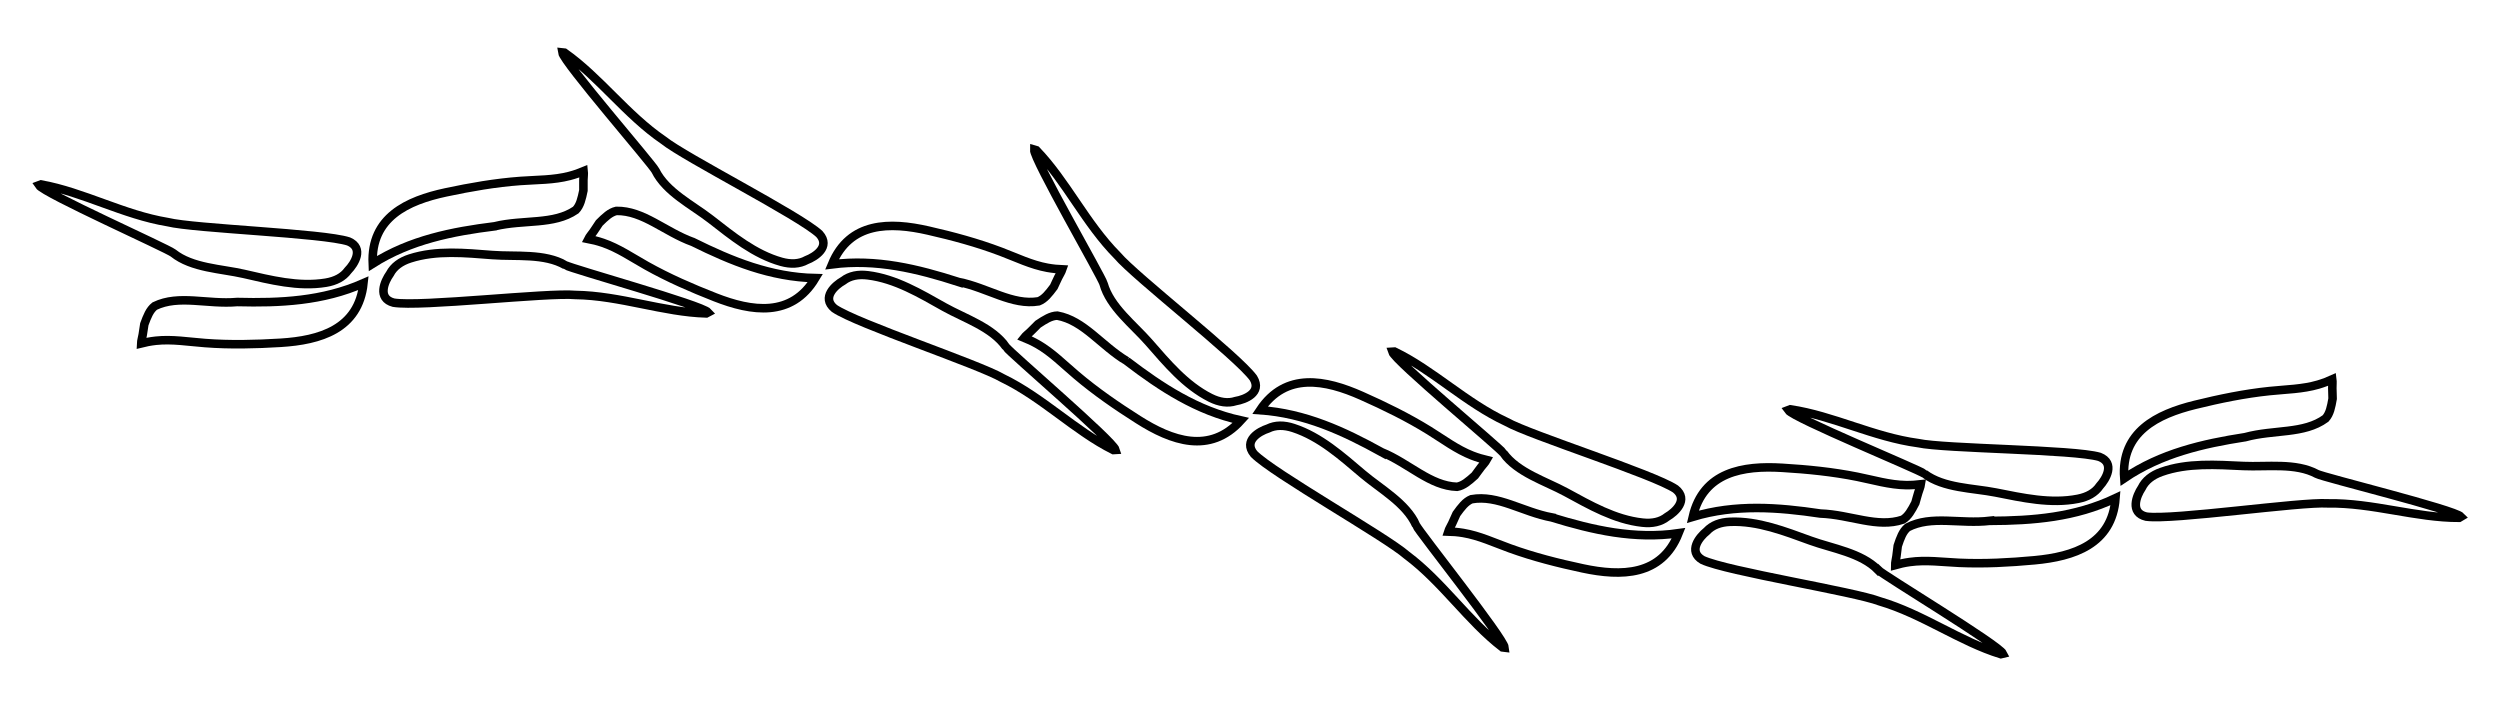 <svg width="585" height="165" viewBox="0 0 585 165" fill="none" xmlns="http://www.w3.org/2000/svg">
<path d="M40.52 59.21C44.92 62.73 51.74 62.87 57.04 64.08C63.28 65.51 69.82 67.21 76.25 66.15C78.5 65.78 80.29 64.86 81.43 63.29C82.94 61.74 85.26 58.08 81.58 56.5C75.59 54.54 45.49 53.52 39.23 51.97C28.92 50.27 19.48 44.93 9.59 43.16C9.43 43.22 9.26 43.28 9.1 43.34C10.34 45.26 39.13 58.1 40.52 59.21Z" stroke="currentColor" stroke-width="2" stroke-miterlimit="10"/>
<path d="M55.509 70.672C48.499 71.282 41.869 68.882 36.219 71.612C35.029 72.532 34.449 74.032 33.769 75.882C33.619 76.742 33.539 77.542 33.399 78.312C33.259 79.082 33.049 79.822 33.029 80.352C33.929 80.122 35.199 79.872 36.469 79.732C40.279 79.322 44.099 79.982 47.989 80.272C53.879 80.722 59.799 80.572 65.679 80.212C74.829 79.642 83.919 77.042 85.059 66.262C80.269 68.372 75.389 69.542 70.459 70.142C65.529 70.752 60.539 70.802 55.509 70.672Z" stroke="currentColor" stroke-width="2" stroke-miterlimit="10"/>
<path d="M132.31 62.053C127.44 59.222 120.67 60.093 115.25 59.682C108.87 59.193 102.14 58.483 95.94 60.483C93.77 61.182 92.14 62.352 91.24 64.082C89.98 65.843 88.22 69.802 92.09 70.823C98.31 71.873 128.23 68.412 134.64 69.022C145.09 69.172 155.21 73.062 165.26 73.343C165.41 73.263 165.57 73.172 165.72 73.093C164.2 71.382 133.83 62.943 132.3 62.053H132.31Z" stroke="currentColor" stroke-width="2" stroke-miterlimit="10"/>
<path d="M115.79 52.941C122.63 51.301 129.55 52.691 134.73 49.151C135.77 48.061 136.12 46.491 136.52 44.571C136.54 43.701 136.5 42.901 136.52 42.121C136.55 41.341 136.64 40.581 136.58 40.051C135.72 40.411 134.51 40.851 133.27 41.171C129.56 42.141 125.68 42.061 121.8 42.341C115.91 42.771 110.08 43.791 104.31 45.021C95.34 46.941 86.74 50.861 87.22 61.691C91.65 58.891 96.29 57.021 101.08 55.691C105.87 54.361 110.8 53.571 115.78 52.951L115.79 52.941Z" stroke="currentColor" stroke-width="2" stroke-miterlimit="10"/>
<path d="M153.37 39.91C155.88 44.959 162 47.959 166.29 51.289C171.34 55.209 176.56 59.52 182.84 61.27C185.04 61.88 187.05 61.8 188.74 60.859C190.76 60.09 194.41 57.749 191.74 54.77C187.14 50.459 160.27 36.849 155.25 32.809C146.62 26.919 140.31 18.099 132.09 12.319C131.92 12.3 131.74 12.29 131.57 12.27C131.89 14.53 152.58 38.319 153.37 39.91Z" stroke="currentColor" stroke-width="2" stroke-miterlimit="10"/>
<path d="M162.13 56.629C155.52 54.229 150.52 49.259 144.24 49.349C142.77 49.679 141.61 50.799 140.22 52.179C139.73 52.899 139.31 53.589 138.86 54.219C138.41 54.859 137.91 55.439 137.67 55.919C138.58 56.089 139.84 56.399 141.05 56.809C144.68 58.049 147.87 60.249 151.27 62.159C156.42 65.049 161.85 67.409 167.34 69.559C175.88 72.909 185.22 74.369 190.79 65.079C185.55 64.969 180.64 63.969 175.92 62.449C171.19 60.919 166.65 58.859 162.14 56.629H162.13Z" stroke="currentColor" stroke-width="2" stroke-miterlimit="10"/>
<path d="M235.411 81.181C232.181 76.561 225.681 74.501 220.941 71.841C215.361 68.711 209.561 65.221 203.091 64.421C200.821 64.141 198.851 64.511 197.311 65.701C195.421 66.761 192.161 69.621 195.241 72.171C200.431 75.751 229.021 85.221 234.591 88.481C244.001 93.031 251.541 100.821 260.531 105.311C260.701 105.301 260.881 105.291 261.051 105.281C260.401 103.091 236.411 82.631 235.401 81.181H235.411Z" stroke="currentColor" stroke-width="2" stroke-miterlimit="10"/>
<path d="M224.27 65.961C231.17 67.361 236.85 71.531 243.04 70.511C244.44 69.961 245.42 68.691 246.6 67.111C246.98 66.331 247.29 65.581 247.64 64.891C248 64.191 248.4 63.541 248.57 63.041C247.64 63.001 246.35 62.891 245.1 62.661C241.33 61.981 237.85 60.271 234.2 58.891C228.68 56.801 222.96 55.261 217.21 53.951C208.27 51.911 198.82 51.841 194.68 61.861C199.87 61.191 204.88 61.451 209.78 62.261C214.68 63.071 219.48 64.431 224.27 65.971V65.961Z" stroke="currentColor" stroke-width="2" stroke-miterlimit="10"/>
<path d="M258.231 66.39C259.741 71.83 265.221 75.98 268.811 80.08C273.051 84.92 277.381 90.16 283.251 93.1C285.311 94.13 287.301 94.45 289.161 93.85C291.311 93.49 295.361 91.9 293.291 88.46C289.571 83.33 265.631 64.73 261.451 59.78C254.051 52.31 249.511 42.42 242.501 35.15C242.331 35.1 242.161 35.05 241.991 35C241.871 37.28 257.751 64.67 258.231 66.38V66.39Z" stroke="currentColor" stroke-width="2" stroke-miterlimit="10"/>
<path d="M263.69 84.499C257.62 80.849 253.63 74.999 247.41 73.859C245.9 73.899 244.54 74.769 242.89 75.859C242.26 76.469 241.73 77.059 241.15 77.599C240.58 78.139 239.98 78.609 239.65 79.029C240.52 79.379 241.7 79.919 242.82 80.559C246.17 82.479 248.89 85.269 251.89 87.799C256.42 91.639 261.33 95.019 266.35 98.199C274.14 103.149 283.09 106.409 290.37 98.379C285.22 97.249 280.56 95.319 276.18 92.889C271.8 90.469 267.71 87.559 263.68 84.489L263.69 84.499Z" stroke="currentColor" stroke-width="2" stroke-miterlimit="10"/>
<path d="M331.371 122.899C329.071 117.739 323.041 114.439 318.871 110.909C313.961 106.749 308.901 102.199 302.661 100.149C300.471 99.43 298.451 99.419 296.711 100.279C294.641 100.949 290.871 103.119 293.431 106.229C297.871 110.749 324.301 125.629 329.171 129.909C337.601 136.209 343.551 145.329 351.571 151.489C351.741 151.509 351.921 151.539 352.091 151.559C351.861 149.279 332.091 124.519 331.361 122.899H331.371Z" stroke="currentColor" stroke-width="2" stroke-miterlimit="10"/>
<path d="M323.28 105.782C329.83 108.502 334.64 113.702 340.95 113.912C342.44 113.652 343.65 112.592 345.12 111.272C345.65 110.582 346.09 109.912 346.58 109.292C347.06 108.672 347.59 108.122 347.85 107.652C346.94 107.432 345.69 107.072 344.49 106.602C340.89 105.192 337.78 102.842 334.45 100.772C329.4 97.642 324.04 95.022 318.61 92.612C310.17 88.862 300.85 86.952 294.84 95.982C300.1 96.342 304.99 97.572 309.68 99.322C314.37 101.072 318.85 103.352 323.28 105.792V105.782Z" stroke="currentColor" stroke-width="2" stroke-miterlimit="10"/>
<path d="M351.789 106.03C355.089 110.6 361.619 112.57 366.389 115.15C372.009 118.2 377.859 121.6 384.349 122.3C386.619 122.55 388.589 122.14 390.109 120.93C391.979 119.84 395.199 116.94 392.079 114.43C386.839 110.93 358.109 101.88 352.499 98.71C343.019 94.299 335.359 86.629 326.309 82.269C326.139 82.279 325.959 82.299 325.789 82.309C326.479 84.49 350.759 104.59 351.799 106.03H351.789Z" stroke="currentColor" stroke-width="2" stroke-miterlimit="10"/>
<path d="M363.158 121.088C356.238 119.798 350.498 115.708 344.318 116.818C342.928 117.388 341.958 118.678 340.808 120.268C340.438 121.058 340.138 121.808 339.798 122.508C339.458 123.208 339.058 123.868 338.898 124.378C339.828 124.398 341.118 124.498 342.378 124.708C346.158 125.338 349.668 126.998 353.328 128.318C358.878 130.328 364.618 131.778 370.388 133.008C379.358 134.918 388.808 134.848 392.798 124.768C387.618 125.518 382.608 125.328 377.698 124.598C372.788 123.858 367.968 122.568 363.158 121.098V121.088Z" stroke="currentColor" stroke-width="2" stroke-miterlimit="10"/>
<path d="M439.459 133.371C435.519 129.341 428.769 128.361 423.669 126.511C417.659 124.331 411.369 121.841 404.849 122.101C402.569 122.191 400.679 122.881 399.359 124.311C397.669 125.671 394.919 129.011 398.379 131.031C404.089 133.711 433.839 138.401 439.859 140.711C449.889 143.661 458.599 150.121 468.199 153.081C468.369 153.041 468.539 153.001 468.709 152.961C467.709 150.911 440.709 134.631 439.469 133.361L439.459 133.371Z" stroke="currentColor" stroke-width="2" stroke-miterlimit="10"/>
<path d="M425.979 120.169C433.009 120.419 439.299 123.619 445.239 121.599C446.529 120.829 447.299 119.409 448.199 117.669C448.449 116.839 448.629 116.049 448.869 115.309C449.109 114.559 449.399 113.859 449.479 113.329C448.559 113.439 447.269 113.539 445.989 113.519C442.159 113.459 438.439 112.339 434.619 111.569C428.829 110.409 422.939 109.819 417.049 109.469C407.899 108.909 398.559 110.389 396.109 120.939C401.129 119.429 406.099 118.869 411.069 118.869C416.039 118.869 420.999 119.429 425.969 120.169H425.979Z" stroke="currentColor" stroke-width="2" stroke-miterlimit="10"/>
<path d="M450.319 110.871C454.829 114.251 461.649 114.191 466.979 115.241C473.259 116.481 479.849 117.981 486.249 116.721C488.489 116.281 490.249 115.311 491.339 113.701C492.799 112.101 495.009 108.381 491.289 106.911C485.239 105.131 455.119 105.041 448.819 103.681C438.459 102.291 428.869 97.241 418.929 95.781C418.769 95.841 418.599 95.911 418.439 95.971C419.739 97.851 448.909 109.811 450.329 110.871H450.319Z" stroke="currentColor" stroke-width="2" stroke-miterlimit="10"/>
<path d="M465.649 121.87C458.659 122.69 451.959 120.5 446.389 123.4C445.229 124.36 444.689 125.87 444.069 127.74C443.949 128.6 443.889 129.4 443.769 130.18C443.649 130.95 443.469 131.7 443.469 132.23C444.359 131.98 445.619 131.68 446.889 131.51C450.689 130.98 454.529 131.52 458.419 131.7C464.319 131.97 470.229 131.64 476.099 131.1C485.229 130.25 494.229 127.37 495.039 116.57C490.309 118.82 485.479 120.14 480.569 120.9C475.659 121.66 470.669 121.86 465.649 121.89V121.87Z" stroke="currentColor" stroke-width="2" stroke-miterlimit="10"/>
<path d="M542.15 110.898C537.19 108.218 530.45 109.298 525.03 109.048C518.64 108.758 511.89 108.248 505.75 110.438C503.6 111.208 502.01 112.428 501.16 114.178C499.95 115.978 498.32 119.988 502.22 120.888C508.47 121.748 538.27 117.378 544.7 117.788C555.15 117.628 565.39 121.198 575.44 121.168C575.59 121.078 575.74 120.998 575.89 120.908C574.32 119.248 543.71 111.738 542.15 110.898Z" stroke="currentColor" stroke-width="2" stroke-miterlimit="10"/>
<path d="M525.36 102.3C532.15 100.45 539.1 101.63 544.18 97.93C545.19 96.809 545.49 95.23 545.83 93.29C545.83 92.419 545.76 91.62 545.76 90.84C545.76 90.059 545.83 89.29 545.76 88.769C544.92 89.15 543.71 89.629 542.48 89.99C538.8 91.07 534.92 91.109 531.05 91.51C525.18 92.12 519.38 93.32 513.65 94.73C504.75 96.919 496.27 101.1 497.07 111.91C501.41 108.98 506 106.96 510.74 105.49C515.48 104.01 520.39 103.07 525.35 102.3H525.36Z" stroke="currentColor" stroke-width="2" stroke-miterlimit="10"/>
</svg>
